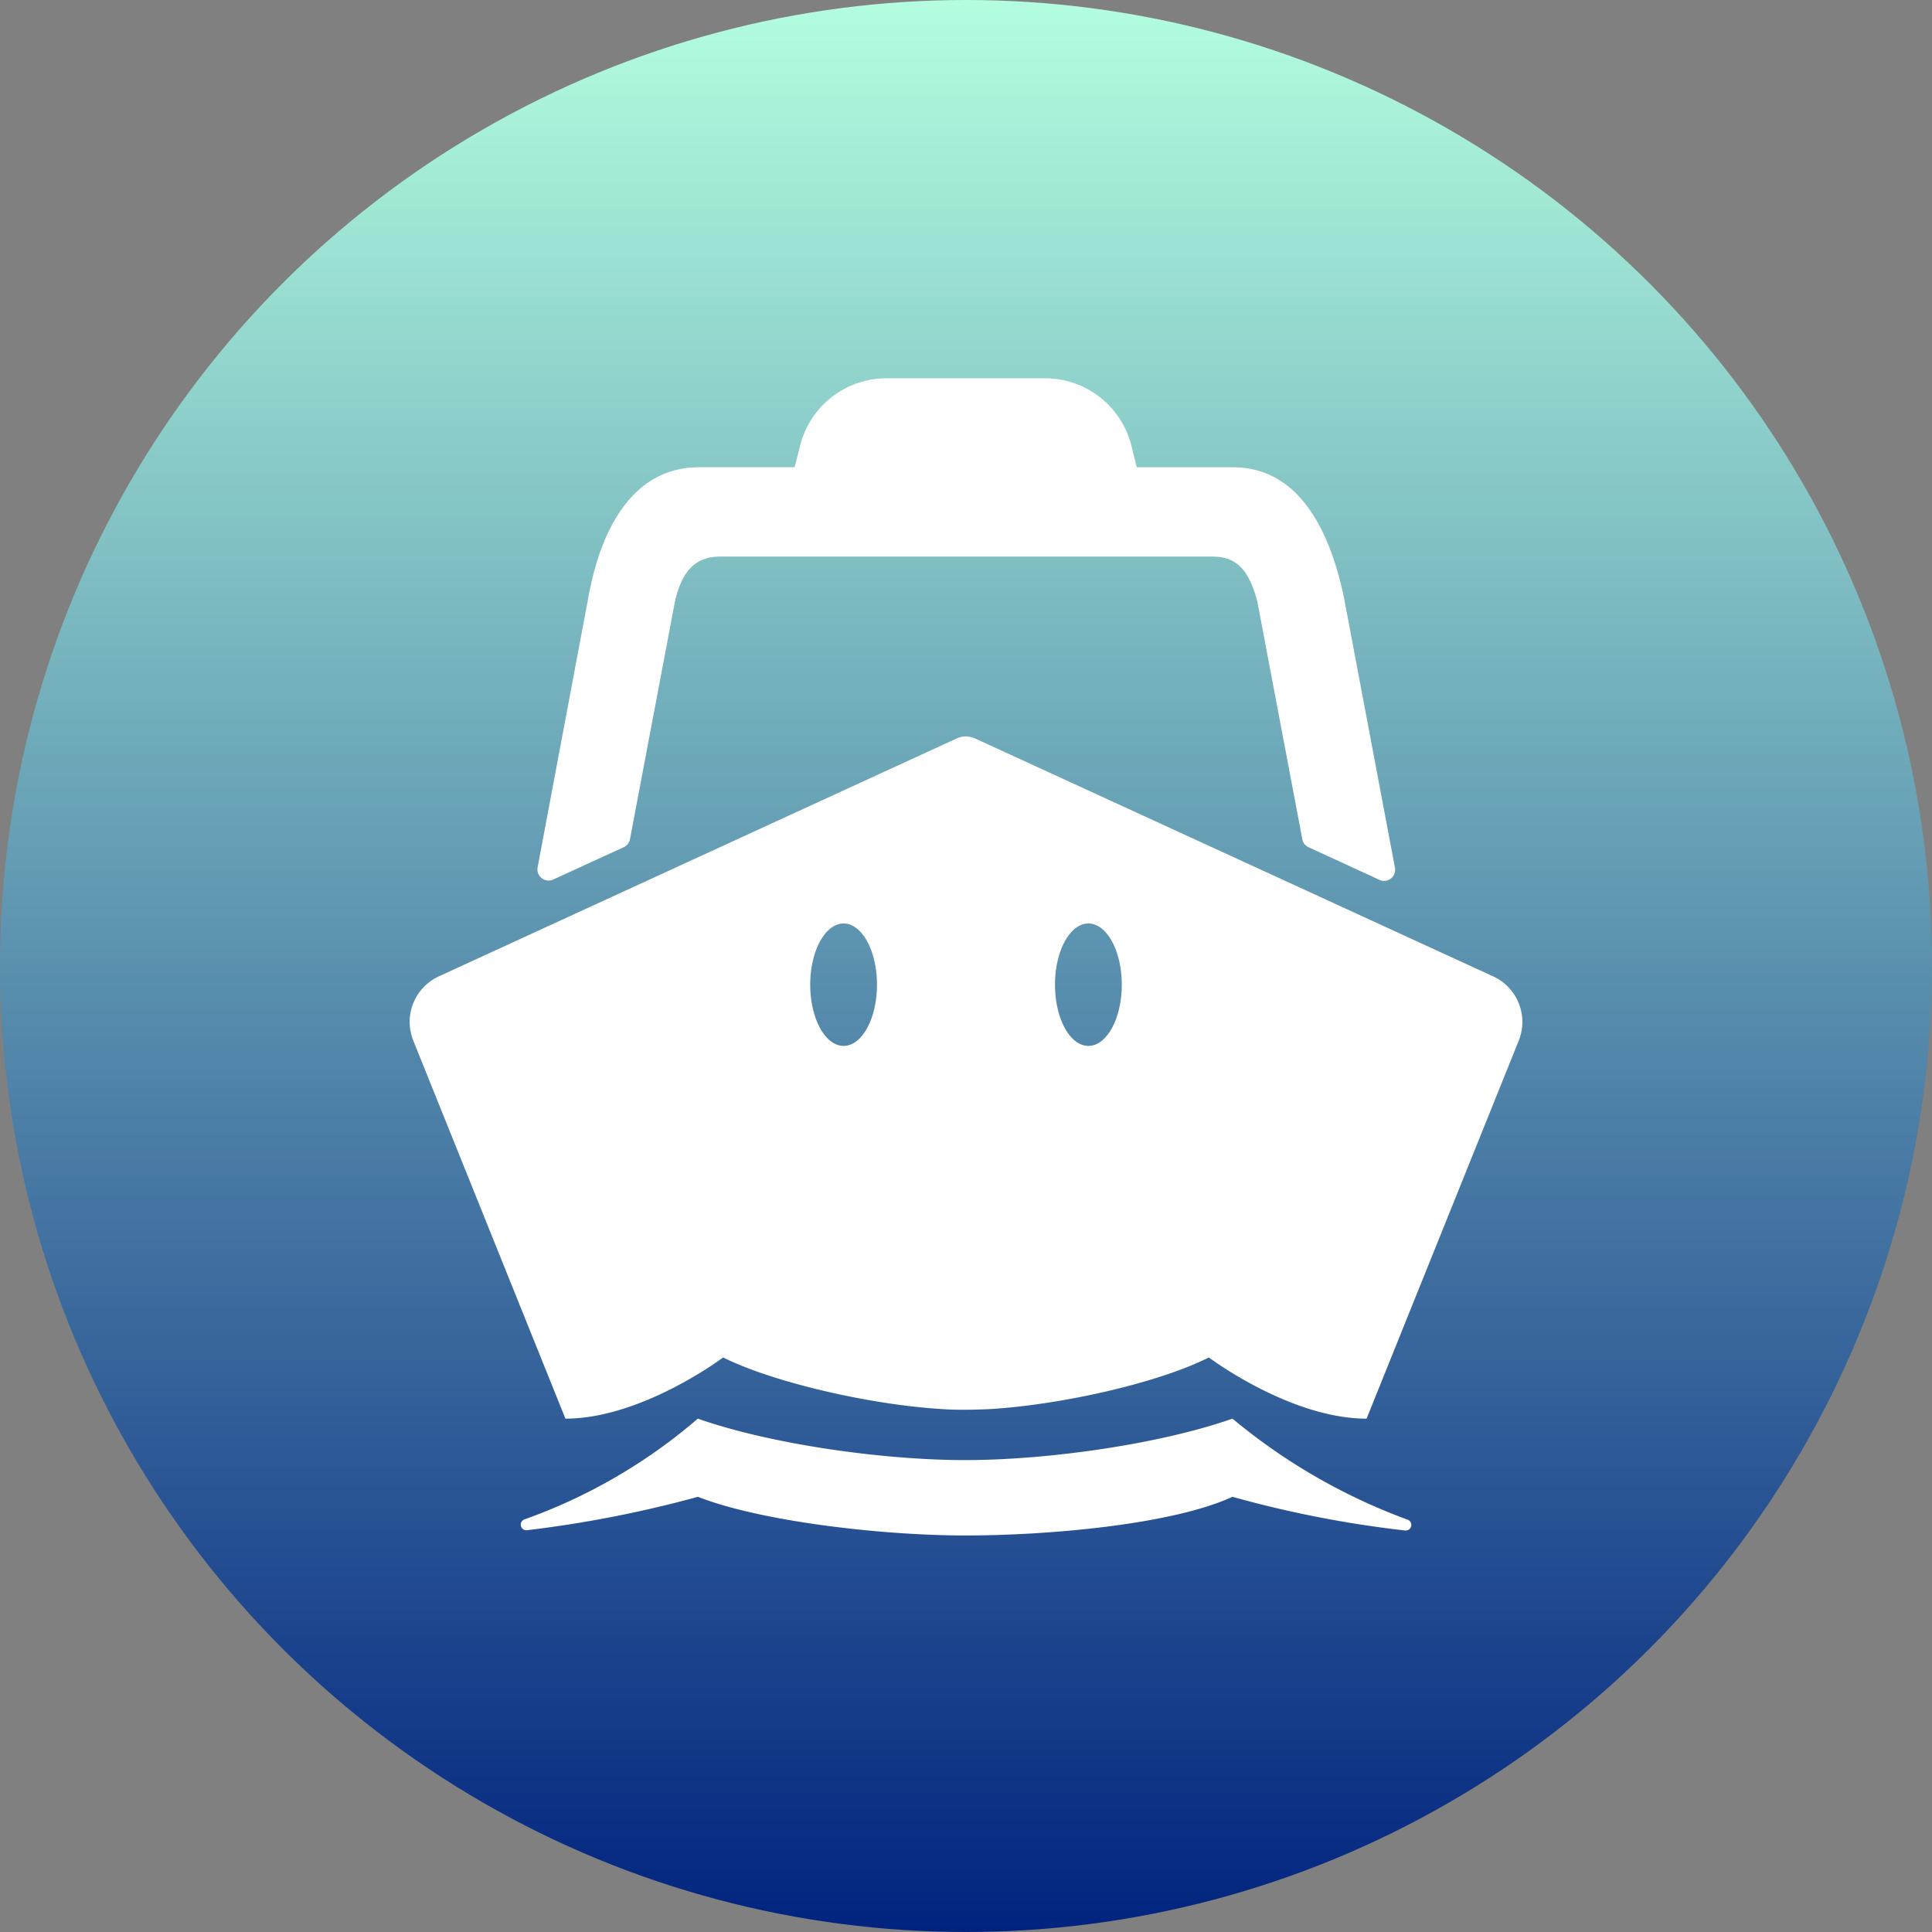 <svg xmlns="http://www.w3.org/2000/svg" xmlns:xlink="http://www.w3.org/1999/xlink" width="229" height="229" viewBox="0 0 229 229"><rect x="0" y="0" width="229" height="229" fill="#808080" stroke="none"/><defs><linearGradient id="linear-gradient" x1=".5" x2=".5" y2="1" gradientUnits="objectBoundingBox"><stop offset="0" stop-color="#b4ffdf"/><stop offset="1" stop-color="#00227e"/></linearGradient></defs><g id="Group_1" data-name="Group 1" transform="translate(-935 -358)"><circle id="Ellipse_1" cx="114.5" cy="114.5" r="114.5" fill="url(#linear-gradient)" data-name="Ellipse 1" transform="translate(935 358)"/><g id="Icon_ionic-ios-boat" data-name="Icon ionic-ios-boat" transform="translate(979.619 399.463)"><path id="Path_1" fill="#fff" d="M91.109,29.672c-8.639,3.033-21.926,4.913-31.686,4.913s-23.047-1.879-31.686-4.913A64.69,64.69,0,0,1,7.2,41.608a.663.663,0,0,0,.3,1.286,138.287,138.287,0,0,0,20.245-3.957C35.321,41.9,49.73,43.52,59.424,43.52s24.432-1.253,31.686-4.583a130.4,130.4,0,0,0,20.442,3.99.663.663,0,0,0,.3-1.286A70.19,70.19,0,0,1,91.109,29.672Z" data-name="Path 1" transform="translate(10.358 97.017)"/><path id="Path_2" fill="#fff" d="M132.362,40.866h0L70.969,12.675a2.59,2.59,0,0,0-2.209,0L7.4,40.866h0a5.957,5.957,0,0,0-3.462,5.407,6.127,6.127,0,0,0,.429,2.209L22.4,93.291c9.067,0,18.695-7.254,18.695-7.254C47.031,89,58.6,91.675,67.243,92.17c.923.066,1.813.066,2.638.066s1.715-.033,2.638-.066c8.639-.495,20.212-3.132,26.147-6.133,0,0,9.628,7.254,18.695,7.254L135.4,48.482a6.127,6.127,0,0,0,.429-2.209A5.957,5.957,0,0,0,132.362,40.866ZM55.373,49.109c-2.176,0-3.957-3.231-3.957-7.254S53.2,34.6,55.373,34.6s3.957,3.231,3.957,7.254S57.549,49.109,55.373,49.109Zm29.015,0c-2.176,0-3.957-3.231-3.957-7.254s1.78-7.254,3.957-7.254,3.957,3.231,3.957,7.254S86.564,49.109,84.388,49.109Z" data-name="Path 2" transform="translate(0 33.398)"/><path id="Path_3" fill="#fff" d="M102.776,29.423V29.39c-1.846-8.77-5.77-15.464-13.156-15.464H78.212l-.659-2.638A10.552,10.552,0,0,0,67.331,3.375H48.537a10.544,10.544,0,0,0-10.221,7.946l-.659,2.6H26.314c-7.551,0-11.573,6.825-13.123,15.5l-6,31.917A1.324,1.324,0,0,0,9.037,62.79l8.342-3.825a1.327,1.327,0,0,0,.758-.956l5.341-28.224c.824-3.528,2.407-5.275,5.308-5.275H87.18c2.934,0,4.319,1.649,5.308,5.275L97.83,58.009a1.255,1.255,0,0,0,.758.956l8.375,3.858a1.315,1.315,0,0,0,1.846-1.451Z" data-name="Path 3" transform="translate(11.914 0)"/></g></g></svg>